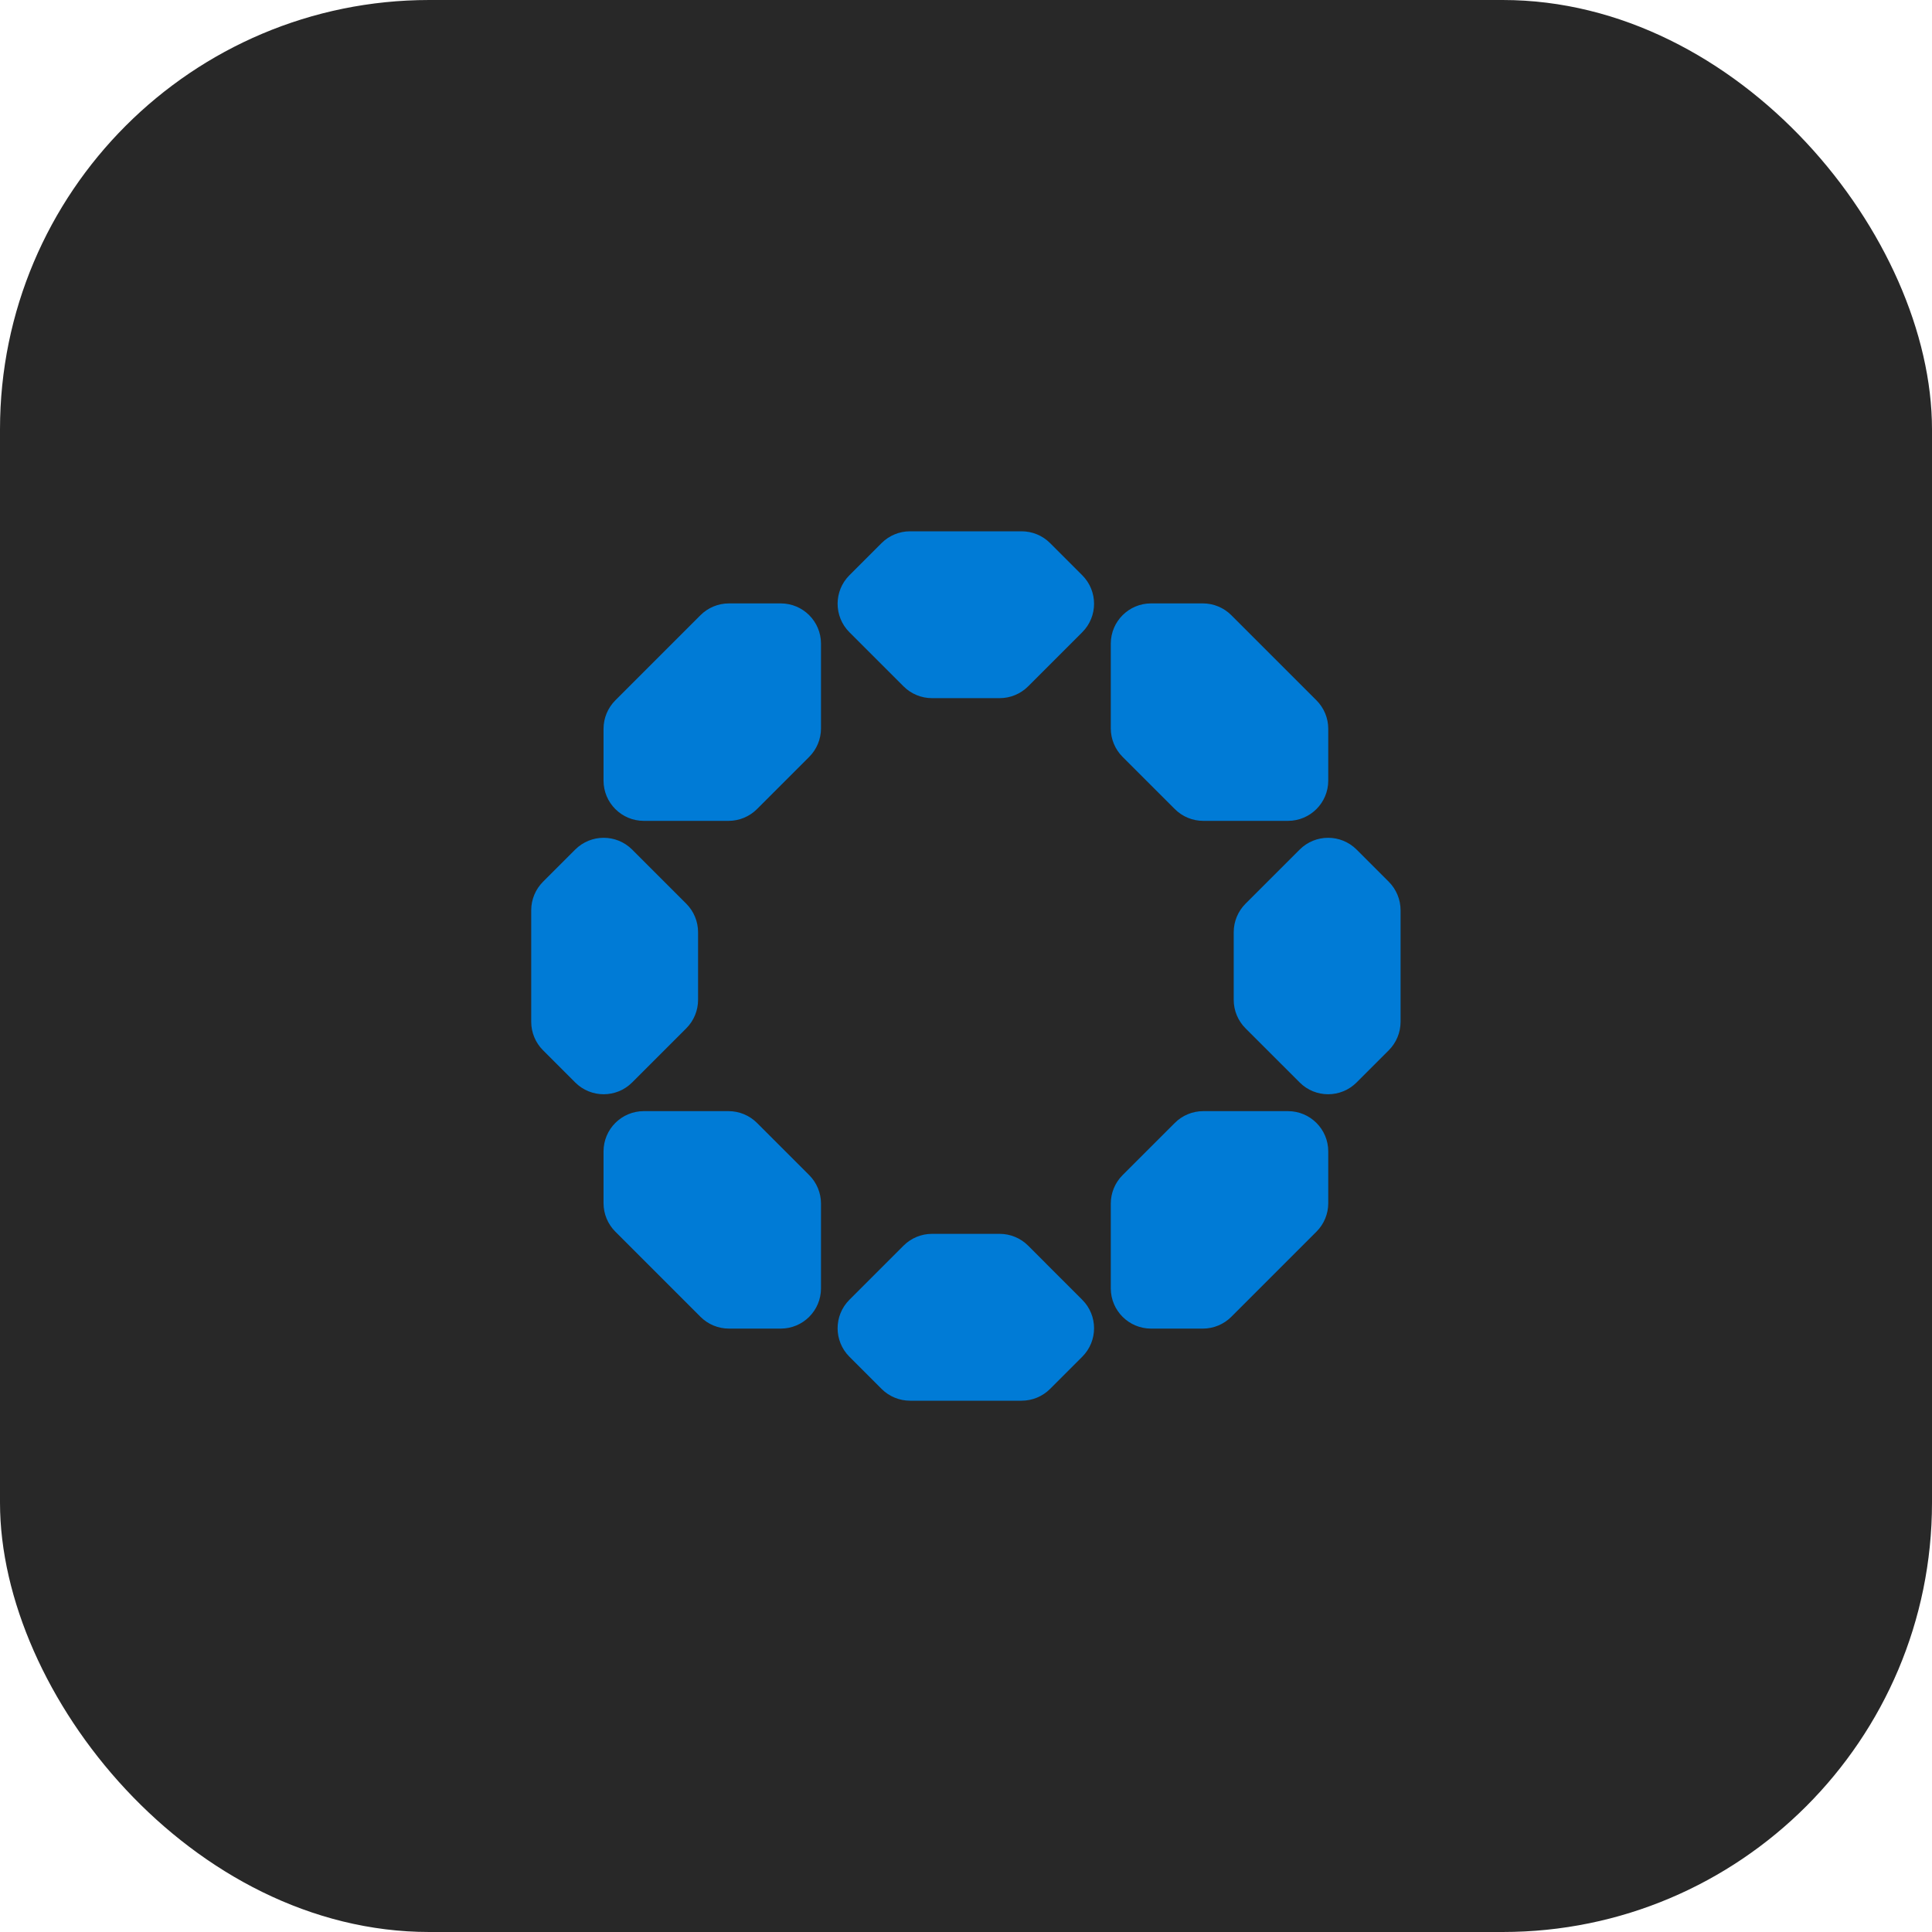 <svg width="72" height="72" viewBox="0 0 72 72" fill="none" xmlns="http://www.w3.org/2000/svg">
<rect width="72" height="72" rx="16" fill="#282828"/>
<path d="M39.133 20.239L40.333 21.439C40.919 22.025 40.919 22.975 40.333 23.561L38.315 25.579C38.034 25.86 37.652 26.018 37.254 26.018H34.733C34.335 26.018 33.954 25.86 33.673 25.579L31.654 23.561C31.069 22.975 31.069 22.025 31.654 21.439L32.854 20.239C33.136 19.958 33.517 19.8 33.915 19.8H38.072C38.47 19.8 38.852 19.958 39.133 20.239Z" fill="#007BD6"/>
<path d="M51.756 39.14L50.556 40.34C49.97 40.926 49.02 40.926 48.435 40.34L46.416 38.322C46.135 38.041 45.977 37.659 45.977 37.261L45.977 34.74C45.977 34.342 46.135 33.961 46.416 33.679L48.435 31.661C49.02 31.076 49.97 31.076 50.556 31.661L51.756 32.861C52.037 33.143 52.195 33.524 52.195 33.922L52.195 38.079C52.195 38.477 52.037 38.859 51.756 39.14Z" fill="#007BD6"/>
<path d="M20.236 39.14L21.436 40.34C22.022 40.926 22.972 40.926 23.558 40.34L25.576 38.322C25.857 38.041 26.015 37.659 26.015 37.261L26.015 34.74C26.015 34.342 25.857 33.961 25.576 33.679L23.558 31.661C22.972 31.076 22.022 31.076 21.436 31.661L20.236 32.861C19.955 33.143 19.797 33.524 19.797 33.922L19.797 38.079C19.797 38.477 19.955 38.859 20.236 39.14Z" fill="#007BD6"/>
<path d="M49.5 27.16L49.5 29.091C49.5 29.919 48.828 30.591 48 30.591L44.841 30.591C44.444 30.591 44.062 30.433 43.781 30.151L41.835 28.206C41.554 27.925 41.396 27.543 41.396 27.145L41.396 23.987C41.396 23.159 42.068 22.487 42.896 22.487L44.827 22.487C45.224 22.487 45.606 22.645 45.887 22.926L49.06 26.099C49.342 26.381 49.5 26.762 49.5 27.16Z" fill="#007BD6"/>
<path d="M22.492 27.16L22.492 29.091C22.492 29.919 23.164 30.591 23.992 30.591L27.151 30.591C27.549 30.591 27.93 30.433 28.212 30.151L30.157 28.206C30.438 27.925 30.596 27.543 30.596 27.145L30.596 23.987C30.596 23.159 29.925 22.487 29.096 22.487L27.166 22.487C26.768 22.487 26.386 22.645 26.105 22.926L22.932 26.099C22.651 26.381 22.492 26.762 22.492 27.16Z" fill="#007BD6"/>
<path d="M39.133 51.761L40.333 50.561C40.919 49.975 40.919 49.025 40.333 48.44L38.315 46.421C38.034 46.14 37.652 45.982 37.254 45.982H34.733C34.335 45.982 33.954 46.14 33.673 46.421L31.654 48.44C31.069 49.025 31.069 49.975 31.654 50.561L32.854 51.761C33.136 52.042 33.517 52.2 33.915 52.2H38.072C38.47 52.2 38.852 52.042 39.133 51.761Z" fill="#007BD6"/>
<path d="M49.5 44.84L49.5 42.909C49.5 42.081 48.828 41.409 48 41.409L44.841 41.409C44.444 41.409 44.062 41.567 43.781 41.849L41.835 43.794C41.554 44.075 41.396 44.457 41.396 44.855L41.396 48.013C41.396 48.842 42.068 49.513 42.896 49.513L44.827 49.513C45.224 49.513 45.606 49.355 45.887 49.074L49.06 45.901C49.342 45.619 49.5 45.238 49.5 44.84Z" fill="#007BD6"/>
<path d="M22.492 44.84L22.492 42.909C22.492 42.081 23.164 41.409 23.992 41.409L27.151 41.409C27.549 41.409 27.93 41.567 28.212 41.849L30.157 43.794C30.438 44.075 30.596 44.457 30.596 44.855L30.596 48.013C30.596 48.842 29.925 49.513 29.096 49.513L27.166 49.513C26.768 49.513 26.386 49.355 26.105 49.074L22.932 45.901C22.651 45.619 22.492 45.238 22.492 44.84Z" fill="#007BD6"/>
</svg>
